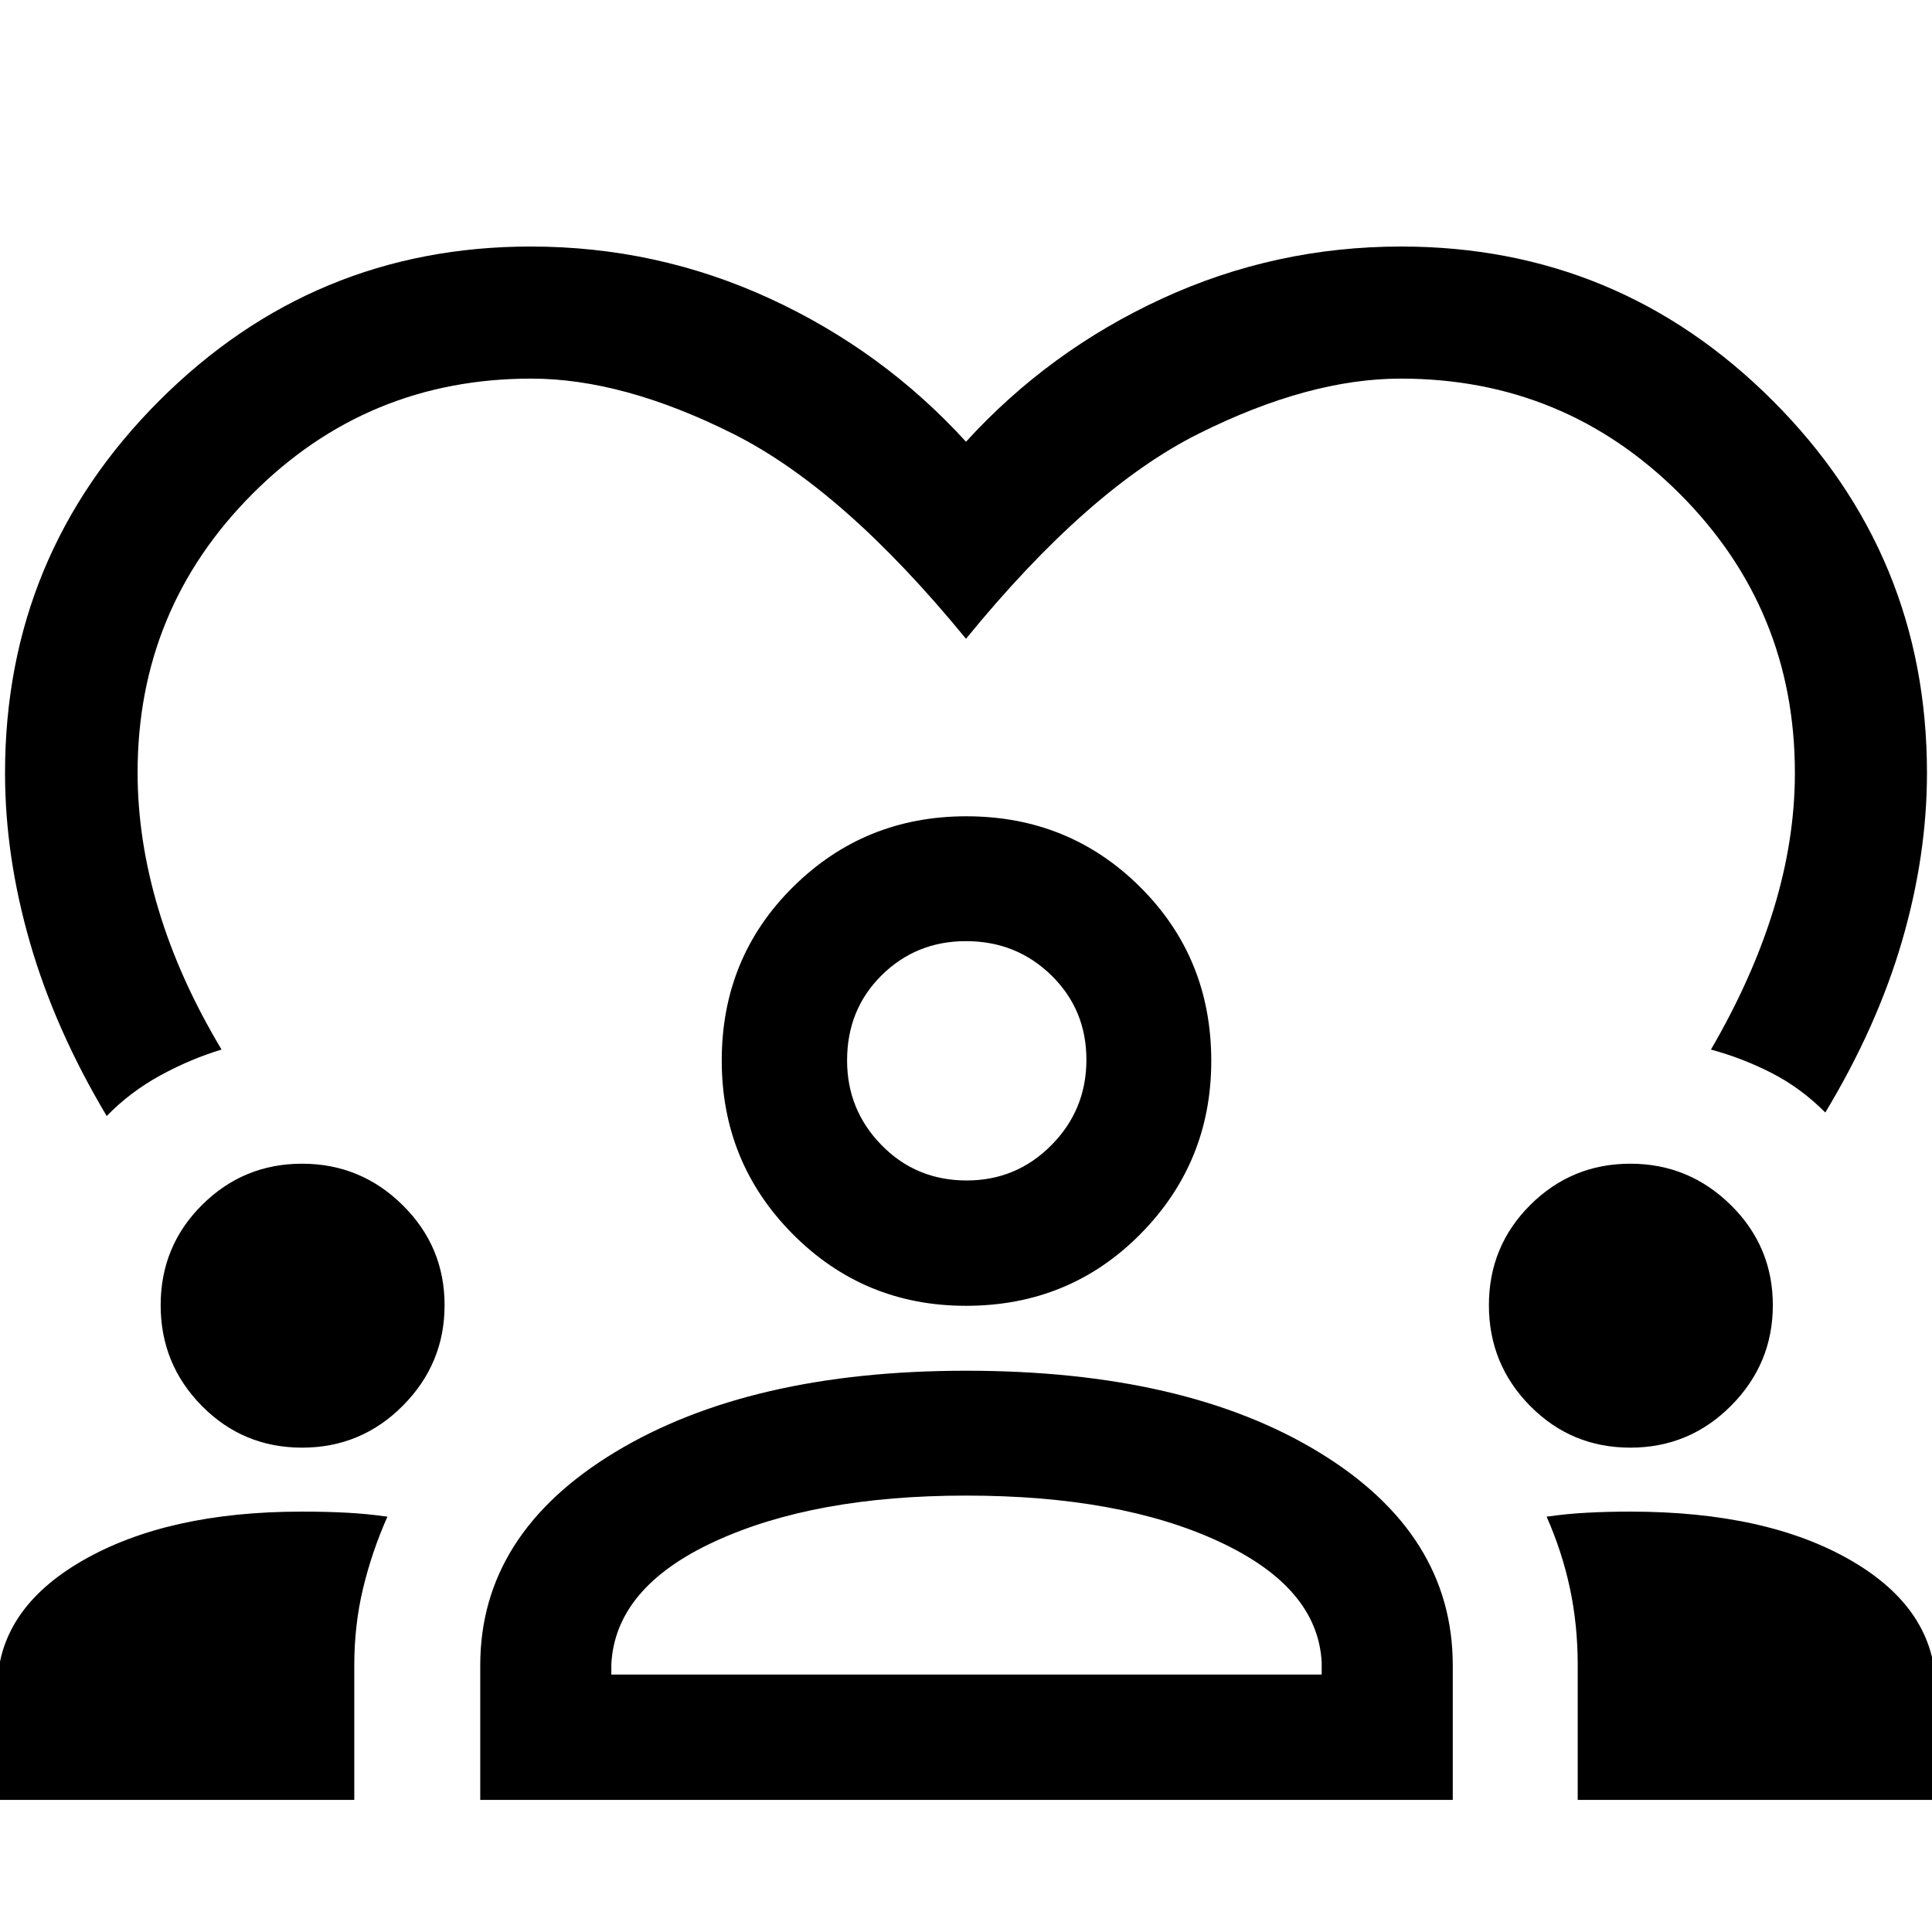 <svg xmlns="http://www.w3.org/2000/svg" height="48" viewBox="0 -960 960 960" width="48"><path d="M53.02-405.46q-25.64-43-38.08-86.01Q2.5-534.48 2.5-575.89q0-108.37 76.62-184.99t184.57-76.62q62.72 0 118.9 25.88 56.17 25.88 97.41 71.12 41.24-45.24 97.41-71.12 56.18-25.88 118.81-25.88 108.04 0 184.66 76.62 76.62 76.62 76.62 185 0 40.9-12.37 83.41-12.38 42.51-38.15 85.27-12.05-12.12-26.49-19.54-14.45-7.43-30.34-11.74 20.69-35.51 31.2-69.89 10.52-34.37 10.52-67.52 0-81.52-57.23-138.75-57.23-57.23-138.64-57.23-45.61 0-100.37 27.35Q540.87-717.17 480-642.59q-60.87-74.34-115.63-101.81T264-771.87q-81.41 0-138.52 57.23-57.11 57.23-57.11 138.53 0 33.37 10.38 68t31.34 69.63q-15.69 4.77-30.56 12.92-14.86 8.15-26.51 20.1ZM-1.37-65.65v-54.98q0-39.47 42.29-63.86 42.29-24.4 109.08-24.4 12.32 0 22.43.55 10.11.54 20.07 1.97-7.74 17.48-12.1 35.65-4.36 18.17-4.36 38.28v66.79H-1.37Zm240 0v-66.87q0-65.36 66.9-105.86 66.91-40.51 174.56-40.51 108.84 0 175.31 40.51 66.47 40.5 66.47 105.86v66.87H238.63Zm545.33 0v-66.9q0-20.01-3.86-38.16-3.86-18.15-11.6-35.66 9.83-1.43 20.06-1.97 10.24-.55 21.44-.55 67.98 0 109.93 24.37 41.94 24.38 41.94 64v54.87H783.96Zm-303.92-151.2q-75.45 0-124.91 22.81-49.46 22.8-51.37 61.11v5h352.98v-6q-1.91-37.31-51.12-60.11-49.21-22.81-125.58-22.81Zm-329.93-23.82q-29.33 0-49.81-20.74-20.47-20.73-20.47-50.06 0-29.33 20.58-49.81 20.58-20.48 49.69-20.48 29.12 0 49.97 20.58 20.84 20.58 20.84 49.7 0 29.11-20.73 49.96t-50.07 20.85Zm660 0q-29.33 0-49.81-20.74-20.47-20.73-20.47-50.06 0-29.33 20.58-49.81 20.58-20.48 49.69-20.48 29.12 0 49.97 20.58 20.84 20.58 20.84 49.7 0 29.11-20.73 49.96t-50.07 20.85Zm-330.14-70.48q-50.6 0-85.97-35.55t-35.37-86.34q0-51.18 35.45-86.26 35.45-35.09 86.09-35.09 51.03 0 86.36 35.14 35.34 35.14 35.34 86.41 0 50.45-35.24 86.07-35.25 35.62-86.66 35.62Zm.03-181.2q-24.78 0-41.93 16.98-17.16 16.97-17.16 42.3 0 24.59 17.16 42.11 17.15 17.53 42.3 17.53 24.67 0 42.06-17.55 17.4-17.55 17.4-42.44 0-24.88-17.39-41.91-17.39-17.02-42.44-17.02Zm0 59.33Zm0 305.09Z"/></svg>